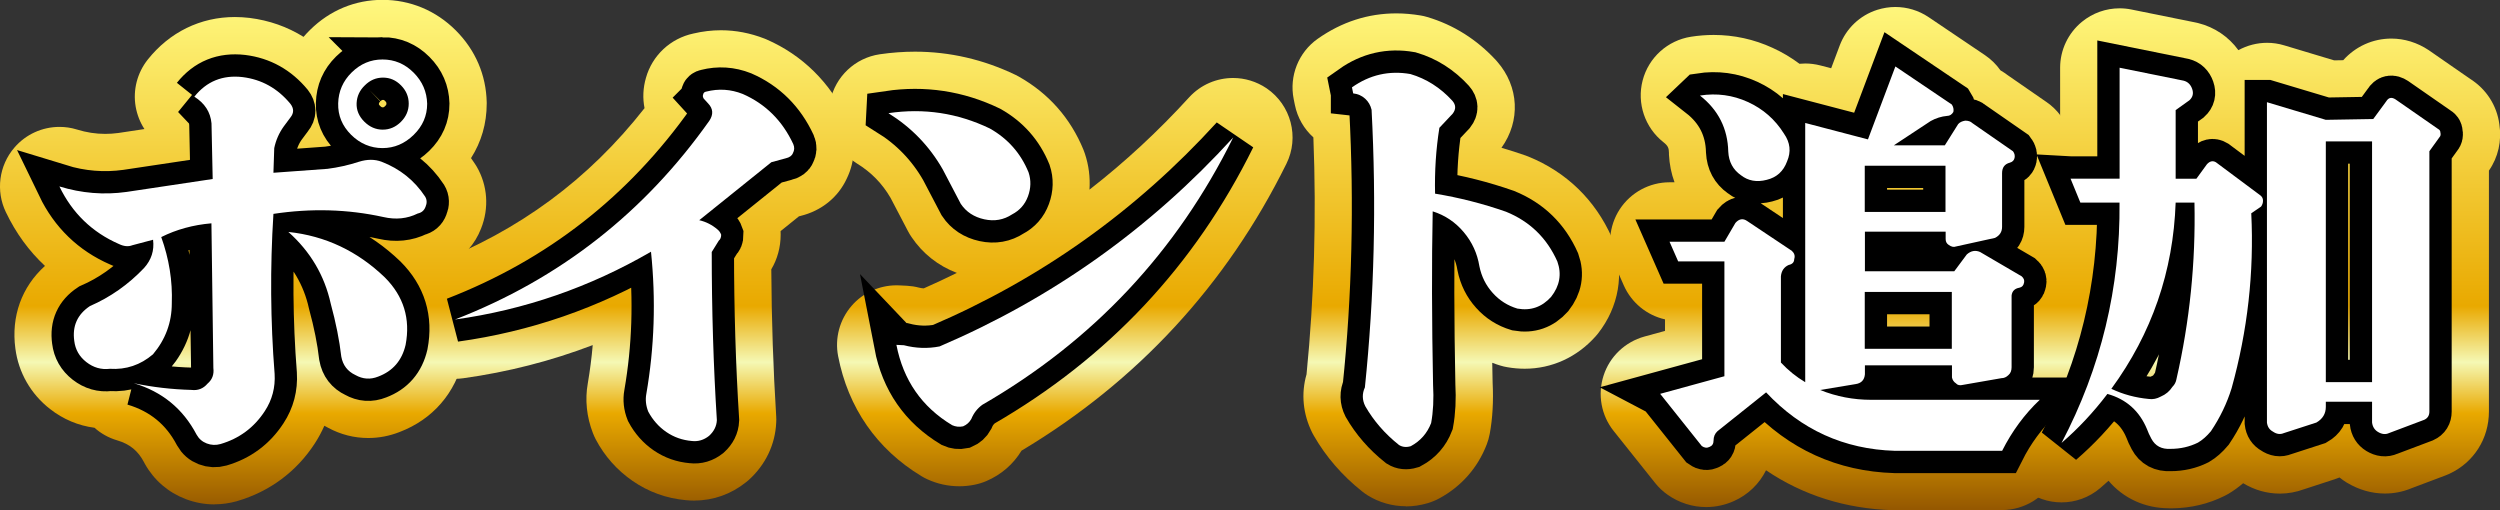 <?xml version="1.0" encoding="UTF-8"?>
<svg id="_レイヤー_2" data-name="レイヤー 2" xmlns="http://www.w3.org/2000/svg" xmlns:xlink="http://www.w3.org/1999/xlink" viewBox="0 0 336.29 68.63">
  <rect x="0" y="0" width="336.29" height="68.63" fill="#333333" stroke="none"/>
  <defs>
    <style>
      .cls-1 {
        fill: url(#_名称未設定グラデーション_120-5);
      }

      .cls-2 {
        fill: url(#_名称未設定グラデーション_120-6);
      }

      .cls-3 {
        fill: #fff;
      }

      .cls-4 {
        fill: url(#_名称未設定グラデーション_120-4);
      }

      .cls-5 {
        fill: url(#_名称未設定グラデーション_120-2);
      }

      .cls-6 {
        fill: url(#_名称未設定グラデーション_120-3);
      }

      .cls-7 {
        fill: url(#_名称未設定グラデーション_120);
      }

      .cls-8 {
        fill: none;
        stroke: #000;
        stroke-width: 6px;
      }
    </style>
    <linearGradient id="_名称未設定グラデーション_120" data-name="名称未設定グラデーション 120" x1="32.73" y1="68.63" x2="32.73" y2="0" gradientUnits="userSpaceOnUse">
      <stop offset="0" stop-color="#945700"/>
      <stop offset=".19" stop-color="#e9a900"/>
      <stop offset=".29" stop-color="#f5f8b4"/>
      <stop offset=".4" stop-color="#e9a900"/>
      <stop offset="1" stop-color="#fff87f"/>
    </linearGradient>
    <linearGradient id="_名称未設定グラデーション_120-2" data-name="名称未設定グラデーション 120" x1="84.02" x2="84.02" xlink:href="#_名称未設定グラデーション_120"/>
    <linearGradient id="_名称未設定グラデーション_120-3" data-name="名称未設定グラデーション 120" x1="142.71" x2="142.71" xlink:href="#_名称未設定グラデーション_120"/>
    <linearGradient id="_名称未設定グラデーション_120-4" data-name="名称未設定グラデーション 120" x1="195.83" x2="195.83" xlink:href="#_名称未設定グラデーション_120"/>
    <linearGradient id="_名称未設定グラデーション_120-5" data-name="名称未設定グラデーション 120" x1="248.84" x2="248.84" xlink:href="#_名称未設定グラデーション_120"/>
    <linearGradient id="_名称未設定グラデーション_120-6" data-name="名称未設定グラデーション 120" x1="302.8" x2="302.8" xlink:href="#_名称未設定グラデーション_120"/>
  </defs>
  <g id="_レイヤー_1-2" data-name="レイヤー 1">
    <g>
      <g>
        <path class="cls-3" d="M26.14,13.01c1.65-2.07,3.81-2.95,6.49-2.64,2.57.32,4.71,1.51,6.43,3.59.49.63.49,1.25,0,1.85l-.9,1.21c-.63.88-1.05,1.85-1.27,2.9l-.11,3.32,7.28-.53c1.41-.18,2.81-.49,4.22-.95,1.12-.35,2.14-.35,3.06,0,2.46.95,4.41,2.51,5.85,4.69.25.42.26.88.05,1.37-.18.49-.53.79-1.05.9-1.41.7-2.95.86-4.64.47-4.78-1.05-9.7-1.19-14.77-.42-.46,7.24-.4,14.42.16,21.52.11,1.83-.33,3.5-1.32,5.01-1.44,2.21-3.43,3.69-5.96,4.43-.63.18-1.25.15-1.85-.08-.6-.23-1.05-.62-1.37-1.19-1.83-3.48-4.64-5.78-8.44-6.91,2.53.53,5.12.83,7.75.9.88.11,1.6-.18,2.16-.84.63-.53.9-1.23.79-2.11l-.26-19.46c-2.46.21-4.71.83-6.75,1.85,1.05,2.92,1.53,5.89,1.42,8.91,0,2.57-.84,4.85-2.53,6.86-1.69,1.44-3.62,2.09-5.8,1.95-1.16.14-2.21-.16-3.16-.9s-1.49-1.69-1.63-2.85c-.28-2,.42-3.57,2.11-4.69,2.74-1.19,5.17-2.9,7.28-5.12.98-1.09,1.39-2.35,1.21-3.8l-2.79.74c-.53.21-1.12.16-1.79-.16-3.62-1.58-6.29-4.17-8.02-7.75,2.99.92,5.99,1.16,9.02.74l11.6-1.74-.16-7.49c-.14-1.51-.91-2.71-2.32-3.59ZM38.8,31.2c4.96.53,9.28,2.57,12.97,6.12,2.53,2.53,3.46,5.56,2.79,9.07-.49,2.11-1.72,3.53-3.69,4.27-1.05.42-2.07.35-3.06-.21-1.05-.49-1.69-1.32-1.9-2.48-.25-2.18-.72-4.55-1.42-7.12-.84-3.8-2.74-7.01-5.7-9.65ZM51.45,8c1.62,0,3.01.59,4.19,1.77,1.18,1.18,1.78,2.58,1.82,4.19,0,1.62-.61,3.01-1.82,4.19-1.21,1.18-2.61,1.77-4.19,1.77s-3.02-.6-4.22-1.79c-1.2-1.19-1.78-2.6-1.74-4.22.04-1.62.64-3.01,1.82-4.17s2.56-1.74,4.14-1.74ZM49.08,11.48c-.7.67-1.07,1.47-1.11,2.4-.04.93.31,1.76,1.03,2.48.72.72,1.55,1.08,2.48,1.08s1.75-.35,2.45-1.05c.7-.7,1.05-1.52,1.05-2.45s-.34-1.75-1.03-2.45c-.69-.7-1.49-1.05-2.43-1.05s-1.75.35-2.45,1.05Z"/>
        <path class="cls-3" d="M94.64,13.22c-.11-.18-.12-.35-.05-.53.04-.21.18-.33.42-.37,1.65-.42,3.29-.32,4.9.32,3.06,1.34,5.33,3.59,6.8,6.75.18.42.16.83-.05,1.21-.14.35-.46.58-.95.69l-1.95.53-9.7,7.8c.91.21,1.74.63,2.48,1.27.21.18.37.4.47.69,0,.35-.11.62-.32.79l-.95,1.53c0,7.8.23,15.35.69,22.62-.04.81-.39,1.51-1.05,2.11-.7.56-1.48.79-2.32.69-1.27-.11-2.41-.51-3.43-1.21-1.02-.7-1.83-1.62-2.43-2.74-.32-.81-.4-1.6-.26-2.37,1.09-6.29,1.3-12.67.63-19.14-8.23,4.78-17.02,7.82-26.37,9.12,14.06-5.45,25.47-14.36,34.22-26.74.56-.84.51-1.62-.16-2.32l-.63-.69Z"/>
        <path class="cls-3" d="M119.53,15.22c4.75-.7,9.28-.02,13.61,2.06,2.43,1.37,4.17,3.34,5.22,5.91.35,1.05.32,2.13-.08,3.22-.4,1.09-1.12,1.9-2.14,2.43-1.13.74-2.37.96-3.74.66-1.37-.3-2.43-.99-3.16-2.08l-2.43-4.64c-1.79-3.13-4.22-5.64-7.28-7.54ZM120.59,46.39l1,.05c1.62.42,3.22.47,4.8.16,15.19-6.5,28.35-15.87,39.5-28.11-7.59,15.36-18.84,27.35-33.75,35.96-.67.49-1.16,1.12-1.48,1.9-.25.46-.62.79-1.11,1-.53.11-1.02.05-1.48-.16-4.08-2.46-6.57-6.06-7.49-10.81Z"/>
        <path class="cls-3" d="M182.02,12.54l-.16-.79c2.39-1.69,5.01-2.29,7.86-1.79,2.14.63,4.03,1.83,5.64,3.59.49.56.51,1.14.05,1.74l-1.79,1.9c-.46,2.88-.65,5.84-.58,8.86,3.23.53,6.42,1.34,9.54,2.43,3.2,1.3,5.5,3.53,6.91,6.7.6,1.69.32,3.27-.84,4.75-1.23,1.37-2.74,1.9-4.54,1.58-1.3-.39-2.41-1.09-3.32-2.11-.92-1.02-1.51-2.21-1.79-3.59-.28-1.72-.98-3.25-2.11-4.59-1.13-1.34-2.51-2.27-4.17-2.79-.14,6.93-.12,14.7.05,23.31.11,1.93.02,3.66-.26,5.17-.53,1.37-1.44,2.41-2.74,3.11-.6.18-1.13.12-1.58-.16-1.9-1.51-3.41-3.25-4.54-5.22-.42-.84-.44-1.69-.05-2.53,1.27-12.27,1.56-24.71.9-37.34-.14-.6-.43-1.1-.87-1.5-.44-.4-.98-.64-1.61-.71Z"/>
        <path class="cls-3" d="M223.31,52.98l8.65-2.37v-15.45h-6.22l-1.16-2.64h7.38l1.48-2.53c.49-.56,1.02-.65,1.58-.26l6.01,4.01c.35.32.46.69.32,1.11,0,.42-.25.69-.74.79-.63.28-.98.79-1.05,1.53v11.6c.98,1.05,2.07,1.93,3.27,2.64V16.54l8.44,2.21,3.69-9.81,7.59,5.12c.21.32.28.65.21,1-.21.35-.49.53-.84.53-.77.07-1.51.3-2.21.69l-4.96,3.27h6.86l1.79-2.85c.21-.25.53-.4.95-.47.42,0,.74.11.95.32l5.48,3.8c.21.28.28.58.21.9-.07.32-.28.53-.63.63-.7.18-1.05.65-1.05,1.42v7.22c0,.67-.32,1.16-.95,1.48l-5.27,1.16c-.28.11-.6.04-.95-.21-.28-.18-.42-.44-.42-.79v-1h-10.86v5.33h12.02l1.69-2.27c.56-.49,1.16-.6,1.79-.32l5.59,3.27c.28.25.39.53.32.84-.07.39-.28.62-.63.69-.63.11-.98.46-1.05,1.05v9.65c0,.46-.14.81-.42,1.05-.28.28-.6.42-.95.42l-5.17.9c-.42.11-.74.04-.95-.21-.28-.18-.46-.44-.53-.79v-1.63h-11.71v1.21c-.07.77-.49,1.21-1.27,1.32l-4.75.79c2.18.88,4.46,1.32,6.86,1.32h22.68c-2.04,1.93-3.73,4.22-5.06,6.86h-14.45c-6.82-.21-12.59-2.83-17.3-7.86l-6.54,5.22c-.35.32-.53.74-.53,1.27,0,.42-.18.7-.53.84-.35.18-.7.14-1.05-.11l-5.59-7.01ZM228.69,12.85c2.25-.35,4.39-.06,6.43.87,2.04.93,3.66,2.35,4.85,4.25.84,1.2.98,2.44.42,3.74-.49,1.34-1.41,2.16-2.74,2.48-1.34.35-2.5.14-3.48-.63-1.05-.74-1.62-1.79-1.69-3.16-.07-3.09-1.34-5.61-3.8-7.54ZM250.84,22.29v6.22h10.86v-6.22h-10.86ZM250.84,39.27v7.65h11.71v-7.65h-11.71Z"/>
        <path class="cls-3" d="M278.53,24.03h6.59v-14.92l8.6,1.74c.56.14.95.51,1.16,1.11.21.6.09,1.11-.37,1.53l-1.85,1.32v9.23h2.79l1.42-1.95c.39-.42.79-.51,1.21-.26l6.01,4.48c.21.18.32.4.32.69s-.09.55-.26.79l-1.32.9c.39,7.95-.49,15.79-2.64,23.52-.63,2.04-1.56,3.97-2.79,5.8-.56.67-1.14,1.18-1.74,1.53-1.13.56-2.36.84-3.69.84-1.2.07-2.06-.39-2.58-1.37-.25-.46-.44-.88-.58-1.27-1.02-2.46-2.79-4.04-5.33-4.75-1.9,2.5-3.96,4.69-6.17,6.59,5.31-10.12,7.91-20.9,7.8-32.33h-5.27l-1.32-3.22ZM292.66,27.25c-.32,9.25-3.2,17.6-8.65,25.05,1.55.74,3.23,1.2,5.06,1.37.53.07,1.05-.03,1.58-.32.67-.28,1.19-.72,1.58-1.32.28-.28.46-.61.53-1,1.79-7.8,2.6-15.73,2.43-23.78h-2.53ZM304.95,13.75l7.91,2.37,6.38-.11,1.74-2.37c.32-.53.74-.61,1.27-.26l5.7,3.96c.21.11.32.26.32.47.07.28.03.49-.11.63l-1.37,1.9v35.02c0,.53-.23.9-.69,1.11l-4.75,1.79c-.46.21-.95.16-1.48-.16-.46-.28-.72-.7-.79-1.27v-2.79h-6.22v.69c0,.91-.42,1.62-1.27,2.11l-4.38,1.42c-.49.21-.98.14-1.48-.21-.46-.25-.72-.65-.79-1.21V13.75ZM312.86,19.02v32.38h6.22V19.02h-6.22Z"/>
      </g>
      <g>
        <path class="cls-7" d="M28.86,67.85c-1.33,0-2.64-.24-3.89-.72-2.36-.9-4.25-2.54-5.48-4.73-.04-.07-.08-.14-.11-.21-.82-1.56-1.91-2.45-3.63-2.96-1.16-.34-2.19-.93-3.04-1.69-2.16-.28-4.2-1.13-5.98-2.52-2.59-2.02-4.24-4.9-4.66-8.12-.59-4.35.85-8.31,3.98-11.13-2.15-2-3.91-4.41-5.26-7.23-1.38-2.86-.93-6.27,1.14-8.68,1.54-1.8,3.77-2.79,6.07-2.79.78,0,1.57.11,2.34.35,1.29.4,2.54.59,3.81.59.58,0,1.17-.04,1.76-.12l3.52-.53c-.59-.9-.99-1.93-1.18-3.01-.39-2.25.21-4.55,1.63-6.34,2.94-3.69,7.09-5.72,11.71-5.72.65,0,1.31.04,1.98.12,2.64.33,5.08,1.19,7.26,2.55.28-.32.57-.64.88-.94,2.68-2.64,6.06-4.04,9.75-4.04s7.16,1.42,9.85,4.11c2.64,2.64,4.08,5.99,4.16,9.68,0,.06,0,.12,0,.17,0,2.67-.72,5.15-2.11,7.33.18.25.35.5.52.76.08.12.16.25.24.38,1.48,2.55,1.69,5.57.59,8.33-.81,2.1-2.32,3.79-4.24,4.84,2.1,3.66,2.8,7.89,1.96,12.29-.02.11-.04.22-.07.32-1.1,4.7-4.15,8.22-8.6,9.92-1.37.54-2.79.81-4.22.81-1.89,0-3.71-.46-5.41-1.38-.17-.09-.34-.18-.5-.27-.36.82-.79,1.62-1.29,2.39-2.47,3.8-6.08,6.47-10.42,7.74-.03,0-.07.02-.1.03-.97.27-1.97.41-2.96.41Z"/>
        <path class="cls-5" d="M93.45,67.34c-.4,0-.8-.02-1.2-.06-2.61-.24-5.02-1.11-7.16-2.59-2.08-1.44-3.75-3.31-4.95-5.58-.14-.27-.27-.55-.38-.84-.85-2.18-1.09-4.5-.69-6.72.29-1.69.51-3.4.66-5.13-5.61,2.14-11.43,3.63-17.42,4.46-.37.05-.74.08-1.11.08-3.59,0-6.81-2.42-7.74-5.99-1.02-3.93,1.07-8,4.85-9.47,11.53-4.47,20.85-11.34,28.39-20.95-.27-1.35-.2-2.74.19-4.08.84-3,3.28-5.3,6.38-5.96,1.23-.29,2.47-.44,3.71-.44,1.98,0,3.95.38,5.85,1.12.1.04.19.08.29.12,4.81,2.1,8.56,5.8,10.85,10.7.05.1.09.2.14.31,1.05,2.51.97,5.3-.21,7.71-1.17,2.53-3.41,4.33-6.23,5.02l-.2.05-2.47,1.99c0,.16.01.32.01.48,0,1.68-.44,3.28-1.26,4.66.04,6.79.26,13.43.66,19.78.02.28.02.57,0,.85-.13,2.95-1.45,5.69-3.71,7.72-.11.1-.23.2-.35.29-2.01,1.61-4.41,2.46-6.92,2.46Z"/>
        <path class="cls-6" d="M129.04,65.41c-1.5,0-2.96-.32-4.32-.95-.27-.12-.52-.26-.77-.41-6-3.62-9.87-9.2-11.21-16.15-.47-2.42.21-4.91,1.82-6.77,1.52-1.75,3.73-2.75,6.03-2.75.14,0,.28,0,.42.01l1,.05c.54.03,1.08.11,1.6.25.23.06.45.09.65.1,1.5-.66,2.99-1.36,4.45-2.08-2.5-.95-4.59-2.59-6.1-4.83-.17-.25-.33-.51-.47-.78l-2.35-4.49c-1.12-1.92-2.59-3.43-4.49-4.6-2.85-1.77-4.3-5.13-3.62-8.42.68-3.29,3.34-5.8,6.66-6.29,1.58-.23,3.18-.35,4.74-.35,4.66,0,9.2,1.05,13.5,3.11.16.08.32.16.48.25,4.01,2.27,6.93,5.58,8.68,9.83.07.17.13.34.19.52.53,1.58.73,3.22.62,4.85,4.78-3.72,9.25-7.86,13.4-12.41,1.57-1.72,3.73-2.61,5.92-2.61,1.56,0,3.13.46,4.51,1.39,3.29,2.25,4.43,6.58,2.66,10.15-8.05,16.28-20.03,29.26-35.63,38.59-1.11,1.83-2.73,3.23-4.73,4.09-.51.22-1.04.38-1.58.49-.69.14-1.39.21-2.08.21Z"/>
        <path class="cls-4" d="M189.12,68.1c-1.81,0-3.58-.5-5.12-1.45-.27-.17-.53-.35-.78-.55-2.69-2.14-4.87-4.67-6.5-7.51-.07-.13-.14-.26-.21-.39-1.25-2.51-1.51-5.24-.76-7.85,1.03-10.44,1.34-21.14.92-31.87-1.25-1.12-2.14-2.64-2.49-4.37l-.16-.79c-.62-3.1.65-6.28,3.23-8.1,3.22-2.27,6.78-3.42,10.58-3.42,1.07,0,2.17.1,3.26.28.3.05.61.12.9.21,3.54,1.05,6.66,3.01,9.27,5.84.04.05.09.1.13.15,2.95,3.37,3.17,7.99.58,11.6,1.09.32,2.17.66,3.25,1.04.13.04.26.09.39.15,5.09,2.07,8.97,5.83,11.2,10.86.08.19.16.38.23.58,1.5,4.25.74,8.75-2.09,12.36-.11.14-.22.27-.34.4-2.5,2.79-5.88,4.33-9.51,4.33-.78,0-1.58-.07-2.37-.21-.3-.05-.6-.12-.89-.21-.38-.11-.75-.24-1.11-.38.01.87.03,1.76.05,2.65.13,2.5,0,4.83-.39,6.92-.09.48-.22.95-.4,1.41-1.21,3.15-3.42,5.66-6.4,7.27-.5.27-1.02.48-1.56.64-.96.28-1.94.43-2.91.43Z"/>
        <path class="cls-1" d="M254.85,68.63c-.08,0-.17,0-.25,0-6.35-.2-12.06-2-17.04-5.37-.9,1.81-2.4,3.29-4.32,4.14-1.17.53-2.45.81-3.72.81-1.85,0-3.65-.57-5.2-1.66-.63-.44-1.19-.97-1.67-1.57l-5.59-7.01c-1.68-2.1-2.18-4.91-1.35-7.46.83-2.56,2.9-4.52,5.49-5.24l2.77-.76v-1.55c-2.44-.55-4.51-2.23-5.55-4.58l-1.16-2.64c-1.09-2.47-.85-5.33.62-7.59,1.48-2.26,4-3.63,6.7-3.63h.67c-.43-1.16-.68-2.41-.75-3.72,0-.08,0-.15,0-.23-.01-.65-.12-.95-.74-1.44-2.5-1.97-3.6-5.23-2.8-8.31s3.36-5.39,6.51-5.88c1.02-.16,2.05-.24,3.05-.24,2.74,0,5.41.58,7.93,1.74,1.3.59,2.5,1.31,3.61,2.14.26-.02.51-.04.77-.04.68,0,1.36.09,2.03.26l1.46.38,1.15-3.06c.86-2.29,2.72-4.06,5.05-4.8.8-.25,1.62-.38,2.43-.38,1.57,0,3.13.46,4.47,1.36l7.59,5.12c.81.55,1.52,1.24,2.08,2.04.36.21.7.44,1.03.69l5.2,3.6c.71.49,1.34,1.1,1.85,1.79,1.6,2.14,2.19,4.84,1.61,7.42-.28,1.23-.79,2.35-1.5,3.31v4.23c0,.23,0,.46-.02.69,2.41,2.15,3.46,5.28,2.82,8.4-.26,1.29-.79,2.48-1.53,3.49v3.87c1.43.88,2.58,2.21,3.23,3.84,1.21,3.04.45,6.52-1.93,8.77-1.38,1.31-2.5,2.83-3.43,4.67-1.36,2.69-4.12,4.38-7.14,4.38h-14.45Z"/>
        <path class="cls-2" d="M291.74,68.37c-3.22,0-6.12-1.35-8.11-3.7-.37.33-.73.66-1.11.98-1.5,1.28-3.35,1.93-5.21,1.93-1.76,0-3.52-.58-4.98-1.74-3-2.39-3.88-6.57-2.1-9.97,3.52-6.72,5.7-13.83,6.52-21.23-1.92-.8-3.49-2.34-4.31-4.34l-1.32-3.22c-1.01-2.47-.73-5.28.76-7.49,1.22-1.82,3.12-3.04,5.24-3.42v-7.05c0-2.4,1.08-4.67,2.94-6.19,1.44-1.18,3.23-1.81,5.06-1.81.53,0,1.06.05,1.59.16l8.6,1.74c.12.02.24.05.36.08,2.24.56,4.12,1.85,5.43,3.65,1.19-.65,2.52-.99,3.86-.99.77,0,1.54.11,2.3.34l6.72,2.02,1.22-.02c1.66-1.85,3.98-2.91,6.48-2.91,1.75,0,3.49.54,5.01,1.55.04.03,5.61,3.89,5.61,3.89,2.15,1.36,3.57,3.57,3.9,6.07.35,2.24-.15,4.46-1.4,6.25v32.42c0,3.64-2.04,6.85-5.33,8.37-.17.08-.35.16-.53.22l-4.59,1.73c-1.13.47-2.32.7-3.55.7-1.74,0-3.47-.49-5.03-1.42-.03-.02-.06-.04-.09-.05-.34-.21-.67-.44-.98-.69-.2.08-.41.16-.62.23l-4.17,1.36c-1.04.38-2.13.58-3.23.58-1.73,0-3.42-.48-4.94-1.4-.64.55-1.31,1.03-2,1.44-.16.09-.32.18-.49.26-2.18,1.09-4.55,1.65-7.05,1.68-.15,0-.3,0-.44,0Z"/>
      </g>
      <g>
        <path class="cls-8" d="M26.14,13.01c1.65-2.07,3.81-2.95,6.49-2.64,2.57.32,4.71,1.51,6.43,3.59.49.63.49,1.25,0,1.85l-.9,1.21c-.63.88-1.05,1.85-1.27,2.9l-.11,3.32,7.28-.53c1.41-.18,2.81-.49,4.22-.95,1.12-.35,2.14-.35,3.06,0,2.46.95,4.41,2.51,5.85,4.69.25.42.26.88.05,1.37-.18.49-.53.79-1.05.9-1.41.7-2.95.86-4.64.47-4.78-1.05-9.7-1.19-14.77-.42-.46,7.24-.4,14.42.16,21.52.11,1.83-.33,3.5-1.32,5.01-1.44,2.21-3.43,3.69-5.96,4.43-.63.18-1.25.15-1.85-.08-.6-.23-1.05-.62-1.37-1.19-1.83-3.48-4.64-5.78-8.44-6.91,2.53.53,5.12.83,7.75.9.88.11,1.6-.18,2.16-.84.63-.53.9-1.23.79-2.11l-.26-19.46c-2.46.21-4.71.83-6.75,1.85,1.05,2.92,1.53,5.89,1.42,8.91,0,2.57-.84,4.85-2.53,6.86-1.69,1.44-3.62,2.09-5.8,1.95-1.16.14-2.21-.16-3.16-.9s-1.49-1.69-1.63-2.85c-.28-2,.42-3.57,2.11-4.69,2.74-1.19,5.17-2.9,7.28-5.12.98-1.09,1.39-2.35,1.21-3.8l-2.79.74c-.53.21-1.12.16-1.79-.16-3.62-1.58-6.29-4.17-8.02-7.75,2.99.92,5.99,1.16,9.02.74l11.6-1.74-.16-7.49c-.14-1.51-.91-2.71-2.32-3.59ZM38.8,31.2c4.96.53,9.28,2.57,12.97,6.12,2.53,2.53,3.46,5.56,2.79,9.07-.49,2.11-1.72,3.53-3.69,4.27-1.05.42-2.07.35-3.06-.21-1.05-.49-1.69-1.32-1.9-2.48-.25-2.18-.72-4.55-1.42-7.12-.84-3.8-2.74-7.01-5.7-9.65ZM51.45,8c1.62,0,3.01.59,4.19,1.77,1.18,1.18,1.78,2.58,1.82,4.19,0,1.62-.61,3.01-1.82,4.19-1.21,1.18-2.61,1.77-4.19,1.77s-3.02-.6-4.22-1.79c-1.2-1.19-1.78-2.6-1.74-4.22.04-1.62.64-3.01,1.82-4.17s2.56-1.74,4.14-1.74ZM49.08,11.48c-.7.67-1.07,1.47-1.11,2.4-.04.93.31,1.76,1.03,2.48.72.72,1.55,1.08,2.48,1.08s1.75-.35,2.45-1.05c.7-.7,1.05-1.52,1.05-2.45s-.34-1.75-1.03-2.45c-.69-.7-1.49-1.05-2.43-1.05s-1.75.35-2.45,1.05Z"/>
        <path class="cls-8" d="M94.64,13.22c-.11-.18-.12-.35-.05-.53.04-.21.18-.33.42-.37,1.65-.42,3.29-.32,4.9.32,3.06,1.34,5.33,3.59,6.8,6.75.18.42.16.83-.05,1.21-.14.35-.46.58-.95.69l-1.95.53-9.7,7.8c.91.21,1.74.63,2.48,1.27.21.18.37.4.47.69,0,.35-.11.62-.32.79l-.95,1.53c0,7.8.23,15.35.69,22.62-.04.81-.39,1.51-1.05,2.11-.7.56-1.48.79-2.32.69-1.27-.11-2.41-.51-3.43-1.21-1.02-.7-1.83-1.62-2.43-2.74-.32-.81-.4-1.6-.26-2.37,1.09-6.29,1.3-12.67.63-19.14-8.23,4.78-17.02,7.82-26.37,9.12,14.06-5.45,25.47-14.36,34.22-26.74.56-.84.51-1.62-.16-2.32l-.63-.69Z"/>
        <path class="cls-8" d="M119.53,15.22c4.75-.7,9.28-.02,13.61,2.06,2.43,1.37,4.17,3.34,5.22,5.91.35,1.05.32,2.13-.08,3.22-.4,1.09-1.12,1.9-2.14,2.43-1.13.74-2.37.96-3.74.66-1.37-.3-2.43-.99-3.16-2.08l-2.43-4.64c-1.79-3.13-4.22-5.64-7.28-7.54ZM120.59,46.39l1,.05c1.62.42,3.22.47,4.8.16,15.19-6.5,28.35-15.87,39.5-28.11-7.59,15.36-18.84,27.35-33.75,35.96-.67.49-1.16,1.12-1.48,1.9-.25.46-.62.79-1.11,1-.53.11-1.02.05-1.48-.16-4.08-2.46-6.57-6.06-7.49-10.81Z"/>
        <path class="cls-8" d="M182.02,12.54l-.16-.79c2.39-1.69,5.01-2.29,7.86-1.79,2.14.63,4.03,1.83,5.64,3.59.49.56.51,1.14.05,1.74l-1.79,1.9c-.46,2.88-.65,5.84-.58,8.86,3.23.53,6.42,1.34,9.54,2.43,3.2,1.3,5.5,3.53,6.91,6.7.6,1.69.32,3.27-.84,4.75-1.23,1.37-2.74,1.9-4.54,1.58-1.3-.39-2.41-1.09-3.32-2.11-.92-1.02-1.51-2.21-1.79-3.59-.28-1.72-.98-3.25-2.11-4.59-1.13-1.34-2.51-2.27-4.17-2.79-.14,6.93-.12,14.7.05,23.31.11,1.93.02,3.66-.26,5.17-.53,1.37-1.44,2.41-2.74,3.11-.6.18-1.13.12-1.58-.16-1.9-1.51-3.41-3.25-4.54-5.22-.42-.84-.44-1.69-.05-2.53,1.27-12.27,1.56-24.71.9-37.34-.14-.6-.43-1.1-.87-1.5-.44-.4-.98-.64-1.61-.71Z"/>
        <path class="cls-8" d="M223.31,52.98l8.65-2.37v-15.45h-6.22l-1.16-2.64h7.38l1.48-2.53c.49-.56,1.02-.65,1.58-.26l6.01,4.01c.35.32.46.69.32,1.11,0,.42-.25.69-.74.79-.63.28-.98.79-1.05,1.53v11.6c.98,1.05,2.07,1.93,3.27,2.64V16.54l8.44,2.21,3.69-9.81,7.59,5.12c.21.32.28.65.21,1-.21.35-.49.53-.84.53-.77.07-1.51.3-2.21.69l-4.96,3.27h6.86l1.79-2.85c.21-.25.53-.4.95-.47.42,0,.74.11.95.32l5.48,3.8c.21.28.28.58.21.9-.07.32-.28.53-.63.63-.7.18-1.05.65-1.05,1.42v7.22c0,.67-.32,1.16-.95,1.48l-5.27,1.16c-.28.11-.6.04-.95-.21-.28-.18-.42-.44-.42-.79v-1h-10.86v5.33h12.02l1.69-2.27c.56-.49,1.16-.6,1.79-.32l5.59,3.27c.28.25.39.53.32.84-.07.39-.28.62-.63.69-.63.11-.98.46-1.05,1.05v9.65c0,.46-.14.81-.42,1.05-.28.28-.6.42-.95.42l-5.17.9c-.42.11-.74.04-.95-.21-.28-.18-.46-.44-.53-.79v-1.63h-11.71v1.21c-.07.77-.49,1.21-1.27,1.32l-4.75.79c2.18.88,4.46,1.32,6.86,1.32h22.68c-2.04,1.93-3.73,4.22-5.06,6.86h-14.45c-6.82-.21-12.59-2.83-17.3-7.86l-6.54,5.22c-.35.32-.53.74-.53,1.27,0,.42-.18.7-.53.84-.35.18-.7.14-1.05-.11l-5.59-7.01ZM228.69,12.85c2.25-.35,4.39-.06,6.43.87,2.04.93,3.66,2.35,4.85,4.25.84,1.2.98,2.44.42,3.74-.49,1.34-1.41,2.16-2.74,2.48-1.34.35-2.5.14-3.48-.63-1.05-.74-1.62-1.79-1.69-3.16-.07-3.09-1.34-5.61-3.8-7.54ZM250.84,22.29v6.22h10.86v-6.22h-10.86ZM250.84,39.27v7.65h11.71v-7.65h-11.71Z"/>
        <path class="cls-8" d="M278.53,24.03h6.59v-14.92l8.6,1.74c.56.14.95.51,1.16,1.11.21.6.09,1.11-.37,1.53l-1.85,1.32v9.23h2.79l1.42-1.95c.39-.42.79-.51,1.21-.26l6.01,4.48c.21.18.32.4.32.69s-.09.55-.26.79l-1.32.9c.39,7.95-.49,15.79-2.64,23.52-.63,2.04-1.56,3.97-2.79,5.8-.56.67-1.14,1.18-1.74,1.53-1.13.56-2.36.84-3.69.84-1.2.07-2.06-.39-2.58-1.37-.25-.46-.44-.88-.58-1.27-1.02-2.46-2.79-4.04-5.33-4.75-1.9,2.5-3.96,4.69-6.17,6.59,5.31-10.12,7.91-20.9,7.8-32.33h-5.27l-1.32-3.22ZM292.66,27.25c-.32,9.25-3.2,17.6-8.65,25.05,1.55.74,3.23,1.2,5.06,1.37.53.07,1.05-.03,1.58-.32.67-.28,1.19-.72,1.58-1.32.28-.28.46-.61.53-1,1.79-7.8,2.6-15.73,2.43-23.78h-2.53ZM304.95,13.75l7.91,2.37,6.38-.11,1.74-2.37c.32-.53.74-.61,1.27-.26l5.7,3.96c.21.11.32.26.32.47.07.28.03.49-.11.63l-1.37,1.9v35.02c0,.53-.23.9-.69,1.11l-4.75,1.79c-.46.21-.95.16-1.48-.16-.46-.28-.72-.7-.79-1.27v-2.79h-6.22v.69c0,.91-.42,1.62-1.27,2.11l-4.38,1.42c-.49.21-.98.14-1.48-.21-.46-.25-.72-.65-.79-1.21V13.75ZM312.86,19.02v32.38h6.22V19.02h-6.22Z"/>
      </g>
      <g>
        <path class="cls-3" d="M26.14,13.01c1.65-2.07,3.81-2.95,6.49-2.64,2.57.32,4.71,1.51,6.43,3.59.49.63.49,1.25,0,1.85l-.9,1.21c-.63.88-1.05,1.85-1.27,2.9l-.11,3.32,7.28-.53c1.41-.18,2.81-.49,4.22-.95,1.12-.35,2.14-.35,3.06,0,2.46.95,4.41,2.51,5.85,4.69.25.42.26.88.05,1.37-.18.49-.53.79-1.05.9-1.41.7-2.95.86-4.64.47-4.78-1.05-9.7-1.19-14.77-.42-.46,7.24-.4,14.42.16,21.52.11,1.83-.33,3.5-1.32,5.01-1.44,2.21-3.43,3.69-5.96,4.43-.63.18-1.25.15-1.85-.08-.6-.23-1.05-.62-1.37-1.19-1.83-3.48-4.64-5.78-8.44-6.91,2.53.53,5.12.83,7.75.9.88.11,1.6-.18,2.16-.84.63-.53.9-1.23.79-2.11l-.26-19.46c-2.46.21-4.71.83-6.75,1.85,1.05,2.92,1.53,5.89,1.42,8.91,0,2.57-.84,4.85-2.53,6.86-1.69,1.44-3.62,2.09-5.8,1.95-1.16.14-2.21-.16-3.16-.9s-1.49-1.69-1.63-2.85c-.28-2,.42-3.57,2.11-4.69,2.74-1.19,5.17-2.9,7.28-5.12.98-1.09,1.39-2.35,1.21-3.8l-2.79.74c-.53.21-1.12.16-1.79-.16-3.62-1.58-6.29-4.17-8.02-7.75,2.99.92,5.99,1.16,9.02.74l11.6-1.74-.16-7.49c-.14-1.51-.91-2.71-2.32-3.59ZM38.8,31.2c4.96.53,9.28,2.57,12.97,6.12,2.53,2.53,3.46,5.56,2.79,9.07-.49,2.11-1.72,3.53-3.69,4.27-1.05.42-2.07.35-3.06-.21-1.05-.49-1.69-1.32-1.9-2.48-.25-2.18-.72-4.55-1.42-7.12-.84-3.8-2.74-7.01-5.7-9.65ZM51.45,8c1.62,0,3.01.59,4.19,1.77,1.18,1.18,1.78,2.58,1.82,4.19,0,1.62-.61,3.01-1.82,4.19-1.21,1.18-2.61,1.77-4.19,1.77s-3.02-.6-4.22-1.79c-1.2-1.19-1.78-2.6-1.74-4.22.04-1.62.64-3.01,1.82-4.17s2.56-1.74,4.14-1.74ZM49.08,11.48c-.7.67-1.07,1.47-1.11,2.4-.04.93.31,1.76,1.03,2.48.72.72,1.55,1.08,2.48,1.08s1.75-.35,2.45-1.05c.7-.7,1.05-1.52,1.05-2.45s-.34-1.75-1.03-2.45c-.69-.7-1.49-1.05-2.43-1.05s-1.75.35-2.45,1.05Z"/>
        <path class="cls-3" d="M94.64,13.22c-.11-.18-.12-.35-.05-.53.04-.21.18-.33.42-.37,1.65-.42,3.29-.32,4.9.32,3.06,1.34,5.33,3.59,6.8,6.75.18.42.16.83-.05,1.21-.14.35-.46.58-.95.69l-1.95.53-9.7,7.8c.91.21,1.74.63,2.48,1.27.21.18.37.4.47.69,0,.35-.11.62-.32.79l-.95,1.53c0,7.8.23,15.35.69,22.62-.04.81-.39,1.51-1.05,2.11-.7.56-1.48.79-2.32.69-1.27-.11-2.41-.51-3.43-1.21-1.02-.7-1.83-1.62-2.43-2.74-.32-.81-.4-1.6-.26-2.37,1.09-6.29,1.3-12.67.63-19.14-8.23,4.78-17.02,7.82-26.37,9.12,14.06-5.45,25.47-14.36,34.22-26.74.56-.84.51-1.62-.16-2.32l-.63-.69Z"/>
        <path class="cls-3" d="M119.53,15.22c4.75-.7,9.28-.02,13.61,2.06,2.43,1.37,4.17,3.34,5.22,5.91.35,1.05.32,2.13-.08,3.22-.4,1.09-1.12,1.9-2.14,2.43-1.13.74-2.37.96-3.74.66-1.37-.3-2.43-.99-3.16-2.08l-2.43-4.64c-1.79-3.13-4.22-5.64-7.28-7.54ZM120.59,46.39l1,.05c1.62.42,3.22.47,4.8.16,15.19-6.5,28.35-15.87,39.5-28.11-7.59,15.36-18.84,27.35-33.75,35.96-.67.49-1.16,1.12-1.48,1.9-.25.46-.62.79-1.11,1-.53.11-1.02.05-1.48-.16-4.08-2.46-6.57-6.06-7.49-10.81Z"/>
        <path class="cls-3" d="M182.02,12.54l-.16-.79c2.39-1.69,5.01-2.29,7.86-1.79,2.14.63,4.03,1.83,5.64,3.59.49.56.51,1.14.05,1.74l-1.79,1.9c-.46,2.88-.65,5.84-.58,8.86,3.23.53,6.42,1.34,9.54,2.43,3.2,1.3,5.5,3.53,6.91,6.7.6,1.69.32,3.27-.84,4.75-1.23,1.37-2.74,1.9-4.54,1.58-1.3-.39-2.41-1.09-3.32-2.11-.92-1.02-1.51-2.21-1.79-3.59-.28-1.72-.98-3.25-2.11-4.59-1.13-1.34-2.51-2.27-4.17-2.79-.14,6.93-.12,14.7.05,23.31.11,1.93.02,3.66-.26,5.17-.53,1.37-1.44,2.41-2.74,3.11-.6.18-1.13.12-1.58-.16-1.9-1.51-3.41-3.25-4.54-5.22-.42-.84-.44-1.69-.05-2.53,1.27-12.27,1.56-24.71.9-37.34-.14-.6-.43-1.1-.87-1.5-.44-.4-.98-.64-1.61-.71Z"/>
        <path class="cls-3" d="M223.31,52.98l8.65-2.37v-15.45h-6.22l-1.16-2.64h7.38l1.48-2.53c.49-.56,1.02-.65,1.58-.26l6.01,4.01c.35.32.46.69.32,1.11,0,.42-.25.69-.74.79-.63.28-.98.79-1.05,1.53v11.6c.98,1.05,2.07,1.93,3.27,2.64V16.54l8.44,2.21,3.69-9.81,7.59,5.12c.21.32.28.65.21,1-.21.35-.49.53-.84.53-.77.07-1.51.3-2.21.69l-4.96,3.27h6.86l1.79-2.85c.21-.25.53-.4.95-.47.42,0,.74.11.95.32l5.48,3.8c.21.28.28.58.21.9-.07.32-.28.53-.63.63-.7.18-1.05.65-1.05,1.42v7.22c0,.67-.32,1.16-.95,1.48l-5.27,1.16c-.28.11-.6.04-.95-.21-.28-.18-.42-.44-.42-.79v-1h-10.86v5.33h12.02l1.69-2.27c.56-.49,1.16-.6,1.79-.32l5.59,3.27c.28.25.39.53.32.84-.07.39-.28.62-.63.69-.63.11-.98.46-1.05,1.05v9.65c0,.46-.14.81-.42,1.05-.28.28-.6.42-.95.42l-5.17.9c-.42.11-.74.04-.95-.21-.28-.18-.46-.44-.53-.79v-1.63h-11.71v1.21c-.07.77-.49,1.21-1.27,1.32l-4.75.79c2.18.88,4.46,1.32,6.86,1.32h22.68c-2.04,1.93-3.73,4.22-5.06,6.86h-14.45c-6.82-.21-12.59-2.83-17.3-7.86l-6.54,5.22c-.35.32-.53.74-.53,1.27,0,.42-.18.7-.53.84-.35.18-.7.14-1.05-.11l-5.59-7.01ZM228.69,12.85c2.25-.35,4.39-.06,6.43.87,2.04.93,3.66,2.35,4.85,4.25.84,1.2.98,2.44.42,3.74-.49,1.34-1.41,2.16-2.74,2.48-1.34.35-2.5.14-3.48-.63-1.05-.74-1.62-1.79-1.69-3.16-.07-3.09-1.34-5.61-3.8-7.54ZM250.84,22.29v6.22h10.86v-6.22h-10.86ZM250.84,39.27v7.65h11.71v-7.65h-11.71Z"/>
        <path class="cls-3" d="M278.53,24.03h6.59v-14.92l8.6,1.74c.56.14.95.51,1.16,1.11.21.6.09,1.11-.37,1.53l-1.85,1.32v9.23h2.79l1.42-1.95c.39-.42.79-.51,1.21-.26l6.01,4.48c.21.18.32.4.32.69s-.09.55-.26.79l-1.32.9c.39,7.95-.49,15.79-2.64,23.52-.63,2.04-1.56,3.97-2.79,5.8-.56.67-1.14,1.18-1.74,1.53-1.13.56-2.36.84-3.69.84-1.2.07-2.06-.39-2.58-1.37-.25-.46-.44-.88-.58-1.27-1.02-2.46-2.79-4.04-5.33-4.75-1.9,2.5-3.96,4.69-6.17,6.59,5.31-10.12,7.91-20.9,7.8-32.33h-5.27l-1.32-3.22ZM292.66,27.25c-.32,9.25-3.2,17.6-8.65,25.05,1.55.74,3.23,1.2,5.06,1.37.53.07,1.05-.03,1.58-.32.67-.28,1.19-.72,1.58-1.32.28-.28.46-.61.53-1,1.79-7.8,2.6-15.73,2.43-23.78h-2.53ZM304.95,13.75l7.91,2.37,6.38-.11,1.74-2.37c.32-.53.74-.61,1.27-.26l5.7,3.96c.21.11.32.26.32.47.07.28.03.49-.11.63l-1.37,1.9v35.02c0,.53-.23.9-.69,1.11l-4.75,1.79c-.46.21-.95.16-1.48-.16-.46-.28-.72-.7-.79-1.27v-2.79h-6.22v.69c0,.91-.42,1.62-1.27,2.11l-4.38,1.42c-.49.21-.98.14-1.48-.21-.46-.25-.72-.65-.79-1.21V13.75ZM312.86,19.02v32.38h6.22V19.02h-6.22Z"/>
      </g>
    </g>
  </g>
</svg>